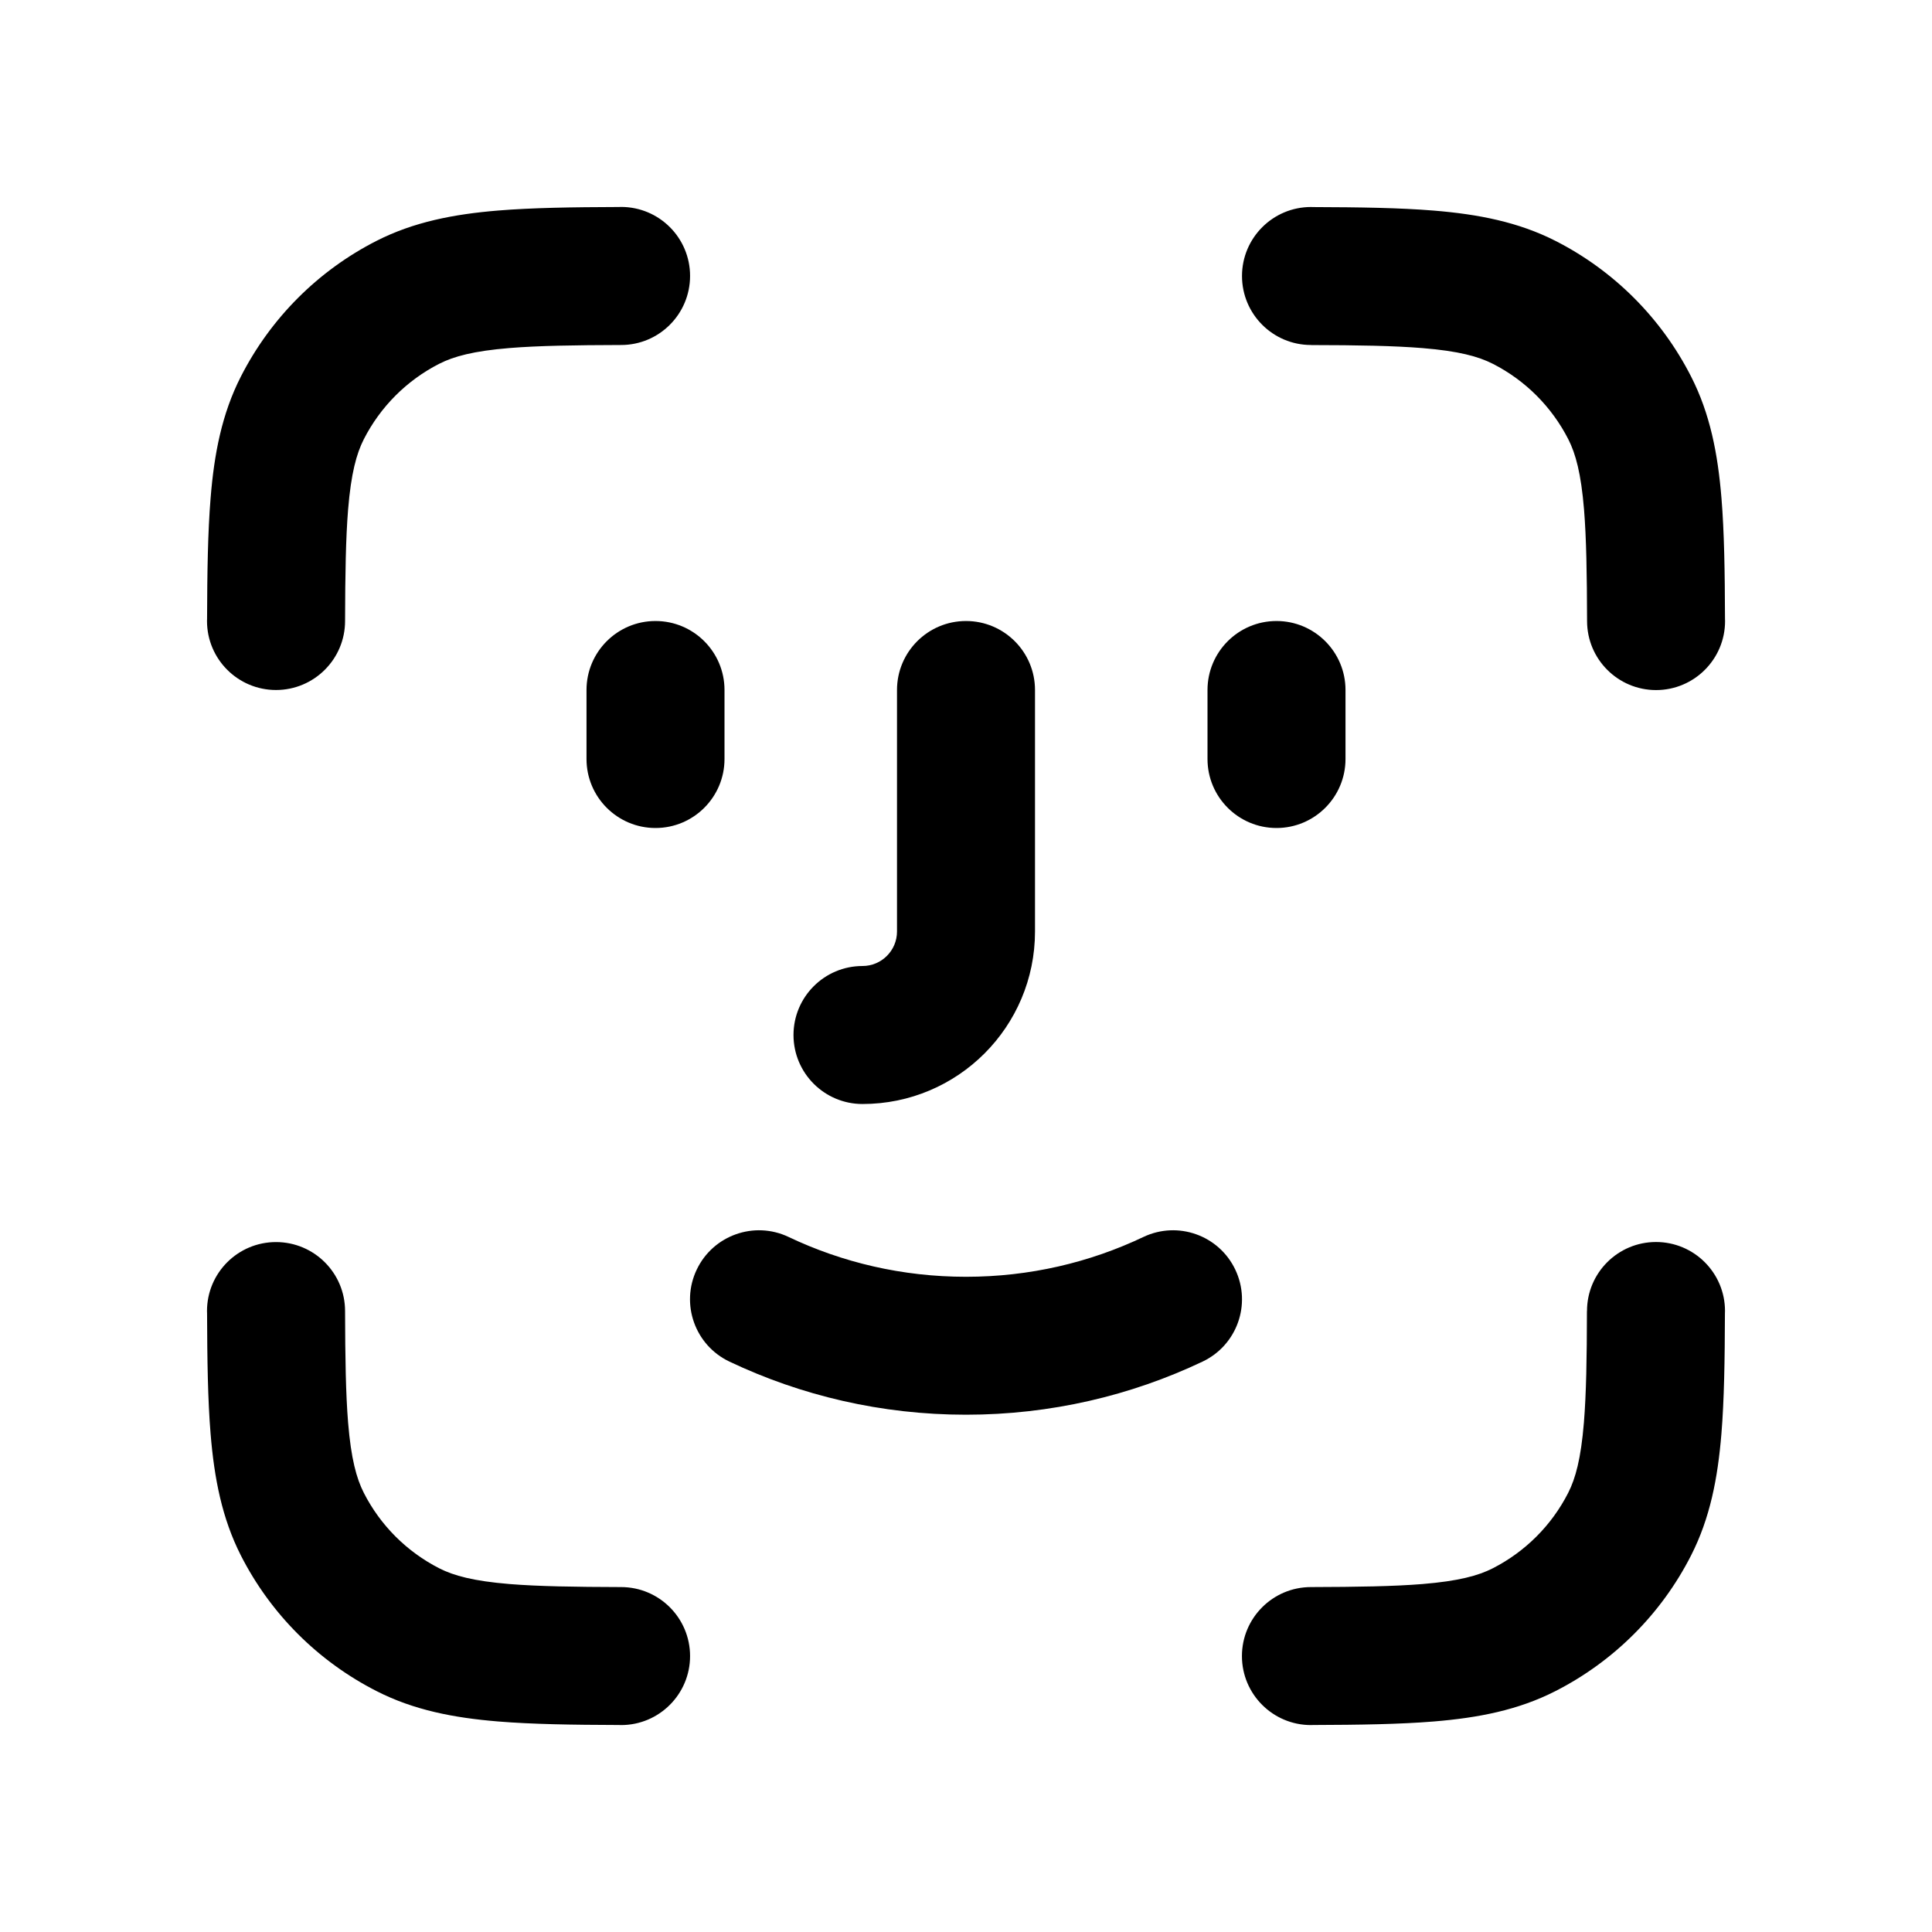 <svg fill="none" height="28" viewBox="0 0 28 28" width="28" xmlns="http://www.w3.org/2000/svg"><path clip-rule="evenodd" d="m19 5c-.552 0-1-.448-1-1s.448-1 1-1c.011 0 .022 0.0.032.001.681.002 1.259.011 1.748.051.645.053 1.224.165 1.763.439.847.431 1.535 1.12 1.966 1.967.275.539.387 1.117.44 1.763.04.489.049 1.067.051 1.748 0.0.011.001.021.001.032 0 .552-.448 1-1 1s-1-.448-1-1c-.002-.684-.01-1.198-.044-1.617-.043-.522-.121-.808-.228-1.018-.24-.47-.622-.853-1.093-1.093-.21-.107-.496-.185-1.018-.228-.419-.034-.933-.043-1.617-.044zm-13.999 4c.002-.684.01-1.198.044-1.617.043-.522.121-.808.228-1.018.24-.47.622-.853 1.093-1.093.21-.107.496-.185 1.018-.228.419-.034.933-.042 1.617-.044.552 0 1-.448 1-1.001s-.448-1-1-1c-.011 0-.022 0-.032.001-.681.002-1.259.011-1.748.051-.645.053-1.224.165-1.763.439-.847.431-1.535 1.12-1.967 1.967-.275.539-.387 1.117-.439 1.763-.04.489-.049 1.067-.051 1.748-0.0.011-.001.022-.001.032 0 .552.448 1 1 1s1.001-.448 1.001-1zm-2 10.032c.002.681.011 1.259.051 1.748.053.645.165 1.224.439 1.763.431.847 1.12 1.535 1.967 1.966.539.275 1.117.387 1.763.44.489.04 1.067.049 1.748.051.011 0.0.022.001.032.001.552 0 1-.448 1-1s-.448-1-1-1c-.684-.002-1.198-.01-1.617-.044-.522-.043-.808-.121-1.018-.228-.47-.24-.853-.622-1.093-1.093-.107-.21-.185-.496-.228-1.018-.034-.419-.042-.933-.044-1.617 0-.552-.448-1-1.001-1s-1 .448-1 1c0 .011 0.0.022.001.032zm19.999-.032c0-.552.448-1 1-1s1 .448 1 1c0 .011-0.0.022-.001.032-.002.681-.011 1.259-.051 1.748-.053.645-.165 1.224-.44 1.763-.431.847-1.12 1.535-1.966 1.966-.539.275-1.117.387-1.763.44-.489.04-1.067.049-1.748.051-.011 0-.022.001-.032.001-.552 0-1-.448-1-1s.448-1 1-1c.684-.002 1.198-.01 1.617-.044.522-.043.808-.121 1.018-.228.47-.24.853-.622 1.093-1.093.107-.21.185-.496.228-1.018.034-.419.043-.933.044-1.617zm-5.097-.599c.237.499.025 1.095-.474 1.332-1.04.494-2.204.77-3.429.77-1.225 0-2.389-.276-3.429-.77-.499-.237-.711-.834-.474-1.332.237-.499.834-.711 1.332-.474.778.37 1.649.577 2.571.577.922 0 1.793-.207 2.571-.577.499-.237 1.095-.025 1.332.474zm.597-9.401c-.552 0-1 .448-1 1v1c0 .552.448 1 1 1s1-.448 1-1v-1c0-.552-.448-1-1-1zm-10 1c0-.552.448-1 1-1 .552 0 1 .448 1 1v1c0 .552-.448 1-1 1-.552 0-1-.448-1-1zm6.5 0c0-.552-.448-1-1-1s-1 .448-1 1v3.5c0 .276-.224.5-.5.5-.552 0-1 .448-1 1s.448 1 1 1c1.381 0 2.5-1.119 2.5-2.5z" fill="currentColor" fill-rule="evenodd"/></svg>